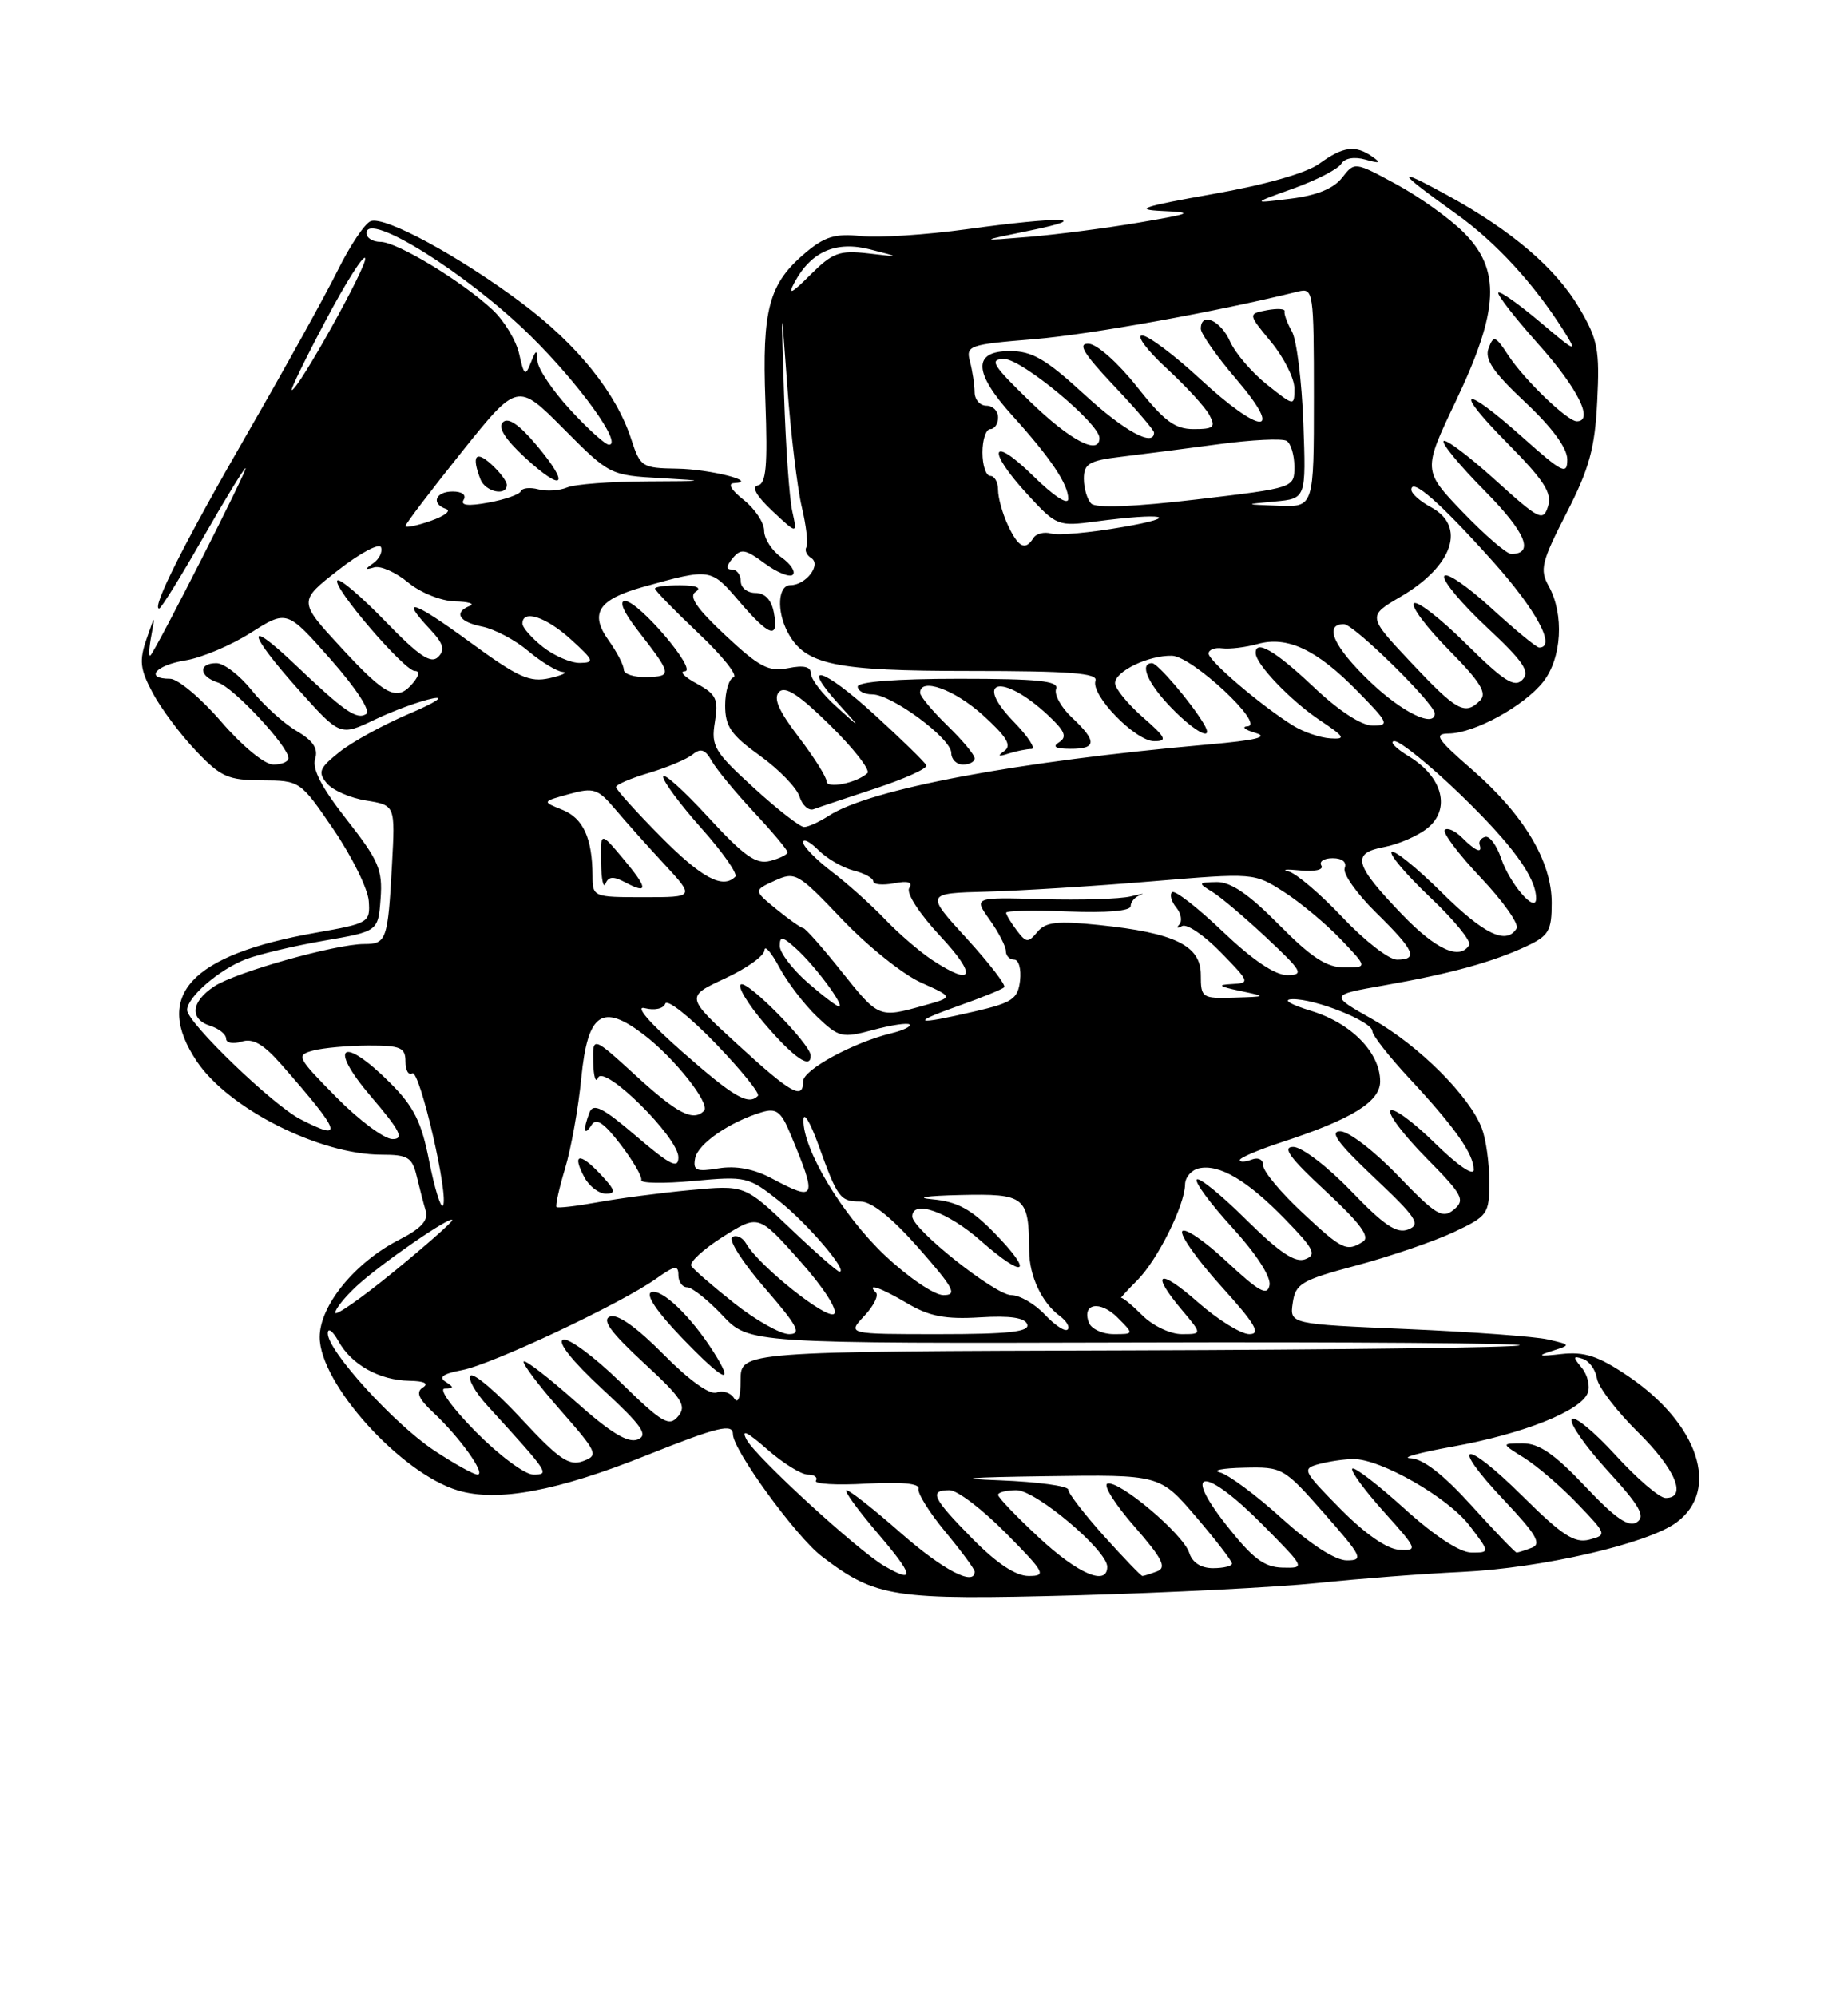 <?xml version="1.0" encoding="UTF-8" standalone="no"?>
<!DOCTYPE svg PUBLIC "-//W3C//DTD SVG 1.1//EN" "http://www.w3.org/Graphics/SVG/1.1/DTD/svg11.dtd" >
<svg xmlns="http://www.w3.org/2000/svg" xmlns:xlink="http://www.w3.org/1999/xlink" version="1.1" viewBox="0 0 237 256">
 <g >
 <path fill="currentColor"
d=" M 169.00 202.90 C 174.22 202.35 182.55 201.71 187.50 201.48 C 197.74 200.99 211.29 197.87 215.00 195.14 C 220.66 190.97 217.81 182.43 208.71 176.32 C 204.95 173.79 203.20 173.22 200.23 173.55 C 197.33 173.88 197.05 173.79 199.00 173.17 C 201.50 172.37 201.50 172.37 198.50 171.68 C 196.85 171.30 188.72 170.71 180.44 170.35 C 165.39 169.71 165.39 169.71 165.79 166.99 C 166.15 164.52 166.90 164.08 174.02 162.18 C 178.33 161.02 183.91 159.11 186.43 157.93 C 190.82 155.86 191.00 155.61 191.00 151.45 C 191.00 149.08 190.57 146.00 190.04 144.62 C 188.48 140.50 181.94 133.98 176.03 130.65 C 170.50 127.53 170.50 127.53 177.50 126.30 C 185.94 124.82 191.40 123.32 195.75 121.29 C 198.63 119.94 199.00 119.31 199.00 115.72 C 199.00 110.39 195.43 104.42 188.77 98.63 C 184.25 94.70 183.83 94.05 185.79 94.02 C 189.08 93.99 195.46 90.50 197.91 87.39 C 200.30 84.35 200.62 78.75 198.62 75.13 C 197.44 73.02 197.68 72.03 200.89 65.78 C 203.83 60.05 204.54 57.47 204.84 51.42 C 205.17 44.89 204.92 43.53 202.60 39.58 C 199.56 34.39 193.92 29.57 185.50 24.96 C 178.74 21.26 179.08 21.92 186.76 27.42 C 191.88 31.08 196.78 36.42 200.61 42.50 C 202.35 45.27 202.12 45.18 197.54 41.30 C 194.80 38.99 192.39 37.28 192.16 37.50 C 191.94 37.73 194.29 40.74 197.37 44.20 C 202.37 49.80 204.45 54.00 202.22 54.00 C 201.02 54.00 195.51 48.70 193.45 45.57 C 191.79 43.03 191.54 42.94 190.91 44.63 C 190.37 46.06 191.48 47.69 195.61 51.56 C 199.06 54.80 201.00 57.44 201.00 58.89 C 201.00 60.92 200.40 60.63 195.30 56.08 C 187.51 49.13 186.24 49.67 193.39 56.88 C 198.03 61.58 199.07 63.20 198.53 64.90 C 197.90 66.88 197.42 66.64 191.76 61.52 C 188.41 58.49 185.43 56.24 185.14 56.53 C 184.85 56.82 187.23 59.70 190.43 62.93 C 195.67 68.23 196.83 71.00 193.81 71.00 C 193.22 71.00 190.43 68.59 187.60 65.65 C 182.47 60.30 182.47 60.30 186.71 51.40 C 192.27 39.74 192.51 34.57 187.70 29.78 C 185.89 27.98 182.00 25.20 179.06 23.61 C 173.72 20.72 173.72 20.72 172.11 22.79 C 171.03 24.17 168.85 25.06 165.50 25.47 C 160.50 26.09 160.50 26.09 165.87 24.16 C 168.83 23.10 171.58 21.68 172.00 21.01 C 172.46 20.26 173.67 20.05 175.13 20.46 C 176.96 20.98 177.16 20.89 176.00 20.08 C 173.82 18.55 172.26 18.76 169.21 20.97 C 167.54 22.19 162.29 23.68 155.50 24.88 C 146.57 26.46 145.34 26.87 149.00 27.04 C 153.17 27.24 152.95 27.35 146.00 28.54 C 141.88 29.24 135.57 30.06 132.00 30.36 C 125.50 30.90 125.50 30.90 132.00 29.57 C 140.54 27.83 136.00 27.72 124.00 29.38 C 118.78 30.10 112.67 30.50 110.43 30.26 C 107.14 29.91 105.78 30.31 103.31 32.39 C 98.60 36.35 97.72 39.61 98.16 51.45 C 98.46 59.68 98.26 62.00 97.20 62.22 C 96.34 62.40 97.01 63.58 99.06 65.50 C 102.26 68.50 102.26 68.50 101.60 65.50 C 101.23 63.85 100.76 57.10 100.55 50.50 C 100.16 38.50 100.16 38.50 100.97 49.50 C 101.41 55.55 102.25 62.50 102.82 64.95 C 103.40 67.39 103.67 69.72 103.42 70.13 C 103.17 70.53 103.45 71.16 104.03 71.52 C 105.38 72.35 103.36 75.00 101.38 75.00 C 99.76 75.00 99.57 78.32 101.03 81.06 C 103.26 85.22 106.96 86.00 124.42 86.00 C 137.20 86.00 140.84 86.28 140.49 87.25 C 139.85 89.07 145.61 95.00 148.02 95.00 C 149.77 95.00 149.55 94.54 146.53 91.90 C 144.59 90.19 143.00 88.24 143.00 87.56 C 143.00 86.05 147.29 83.98 150.30 84.05 C 152.87 84.10 162.33 92.92 160.00 93.09 C 159.18 93.15 159.62 93.53 161.00 93.94 C 162.80 94.46 161.11 94.88 155.00 95.42 C 130.48 97.58 111.56 101.13 106.29 104.56 C 105.07 105.35 103.64 106.00 103.12 106.00 C 102.59 106.00 99.68 103.73 96.65 100.96 C 91.60 96.35 91.18 95.64 91.68 92.56 C 92.16 89.61 91.87 88.99 89.37 87.63 C 87.79 86.78 87.09 86.06 87.82 86.04 C 89.52 85.99 81.95 77.08 80.17 77.03 C 79.35 77.01 79.96 78.45 81.75 80.75 C 86.19 86.46 86.24 86.69 82.97 86.78 C 81.33 86.83 80.00 86.40 80.00 85.84 C 80.00 85.27 79.12 83.57 78.03 82.05 C 75.58 78.60 76.74 76.83 82.50 75.22 C 91.13 72.82 91.16 72.82 94.77 77.04 C 98.68 81.62 99.92 82.02 99.24 78.50 C 98.94 76.89 98.10 76.00 96.88 76.00 C 95.85 76.00 95.00 75.33 95.00 74.50 C 95.00 73.67 94.49 73.00 93.88 73.00 C 93.09 73.00 93.12 72.56 93.97 71.54 C 95.02 70.27 95.57 70.36 98.08 72.22 C 99.67 73.39 101.29 74.04 101.68 73.66 C 102.06 73.27 101.39 72.26 100.19 71.42 C 98.99 70.58 98.00 69.04 98.00 68.02 C 98.00 66.99 96.81 65.21 95.37 64.07 C 93.80 62.84 93.29 61.97 94.12 61.93 C 97.44 61.76 91.06 60.13 86.83 60.07 C 82.33 60.00 82.11 59.86 80.94 56.25 C 79.02 50.37 74.08 44.22 67.01 38.91 C 58.95 32.86 49.34 27.65 47.54 28.35 C 46.79 28.63 44.88 31.49 43.30 34.68 C 41.71 37.88 36.52 47.25 31.76 55.50 C 23.67 69.51 19.39 78.00 20.41 78.00 C 20.65 78.00 23.17 73.95 26.00 69.00 C 28.83 64.05 31.31 60.00 31.50 60.00 C 31.86 60.00 20.10 83.15 19.30 84.00 C 19.05 84.27 19.09 83.15 19.40 81.50 C 19.92 78.70 19.89 78.72 18.81 81.85 C 17.83 84.69 17.95 85.75 19.58 88.81 C 20.63 90.79 23.12 94.12 25.10 96.20 C 28.30 99.58 29.23 100.00 33.60 100.02 C 38.49 100.05 38.51 100.07 42.79 106.34 C 45.14 109.80 47.17 113.91 47.29 115.47 C 47.49 118.24 47.32 118.35 40.50 119.55 C 24.40 122.39 19.58 127.63 25.27 136.08 C 29.35 142.12 41.01 148.00 48.93 148.00 C 52.31 148.00 52.86 148.34 53.44 150.75 C 53.80 152.26 54.32 154.27 54.60 155.20 C 54.96 156.42 54.00 157.47 51.21 158.89 C 45.53 161.79 41.00 167.34 41.00 171.38 C 41.00 177.33 51.37 188.83 58.72 191.03 C 63.79 192.55 71.43 191.13 82.95 186.52 C 92.05 182.88 94.00 182.41 94.00 183.84 C 94.00 185.85 102.10 196.97 105.39 199.48 C 112.33 204.78 114.52 205.11 138.00 204.48 C 149.82 204.15 163.78 203.44 169.00 202.90 Z  M 112.30 101.05 C 116.04 99.81 118.97 98.49 118.80 98.10 C 118.64 97.72 115.65 94.80 112.17 91.62 C 105.54 85.57 102.53 84.68 107.57 90.26 C 110.50 93.50 110.50 93.50 107.25 90.56 C 105.46 88.95 104.00 87.05 104.00 86.34 C 104.00 85.45 103.10 85.23 101.07 85.64 C 98.58 86.13 97.40 85.52 93.04 81.44 C 89.34 77.98 88.28 76.44 89.22 75.85 C 90.03 75.33 89.31 75.03 87.25 75.02 C 85.46 75.01 84.00 75.20 84.00 75.44 C 84.00 75.69 86.51 78.26 89.58 81.17 C 92.65 84.07 94.68 86.61 94.08 86.81 C 93.49 87.00 93.00 88.63 93.00 90.41 C 93.00 93.11 93.75 94.20 97.44 96.85 C 99.88 98.60 102.17 100.96 102.53 102.09 C 102.89 103.22 103.70 103.95 104.34 103.72 C 104.98 103.48 108.56 102.28 112.30 101.05 Z  M 125.00 97.20 C 125.00 96.75 123.42 94.87 121.50 93.00 C 119.58 91.13 118.00 89.25 118.00 88.80 C 118.00 86.79 122.37 88.34 126.05 91.66 C 129.12 94.44 129.79 95.55 128.80 96.26 C 127.87 96.92 128.02 97.02 129.33 96.59 C 130.34 96.27 131.67 96.00 132.28 96.00 C 132.89 96.00 131.87 94.43 130.01 92.51 C 124.71 87.05 128.56 86.25 134.35 91.62 C 136.56 93.67 136.89 94.45 135.85 95.12 C 134.91 95.71 135.34 95.97 137.25 95.98 C 140.66 96.00 140.72 95.02 137.47 91.97 C 136.08 90.67 135.17 89.01 135.44 88.30 C 135.83 87.28 133.19 87.00 122.97 87.00 C 114.99 87.00 110.00 87.38 110.00 88.00 C 110.00 88.55 110.83 89.00 111.85 89.00 C 114.36 89.00 122.00 94.65 122.00 96.51 C 122.00 97.33 122.67 98.00 123.50 98.00 C 124.33 98.00 125.00 97.64 125.00 97.20 Z  M 154.37 92.75 C 152.73 90.01 148.46 85.00 147.75 85.00 C 146.07 85.00 147.19 87.60 150.20 90.70 C 153.36 93.96 155.82 95.17 154.37 92.75 Z  M 113.40 200.71 C 110.04 198.77 96.94 186.76 95.75 184.53 C 95.00 183.12 95.80 183.50 98.37 185.75 C 100.40 187.54 102.76 189.00 103.59 189.00 C 104.43 189.00 104.90 189.35 104.64 189.78 C 104.37 190.21 107.29 190.38 111.12 190.16 C 115.59 189.91 117.97 190.14 117.79 190.80 C 117.63 191.37 119.19 193.87 121.25 196.35 C 123.31 198.84 125.00 201.13 125.00 201.44 C 125.00 203.36 120.94 201.24 115.54 196.50 C 112.10 193.47 108.96 191.00 108.56 191.00 C 108.17 191.00 109.96 193.47 112.54 196.50 C 117.21 201.96 117.43 203.05 113.40 200.71 Z  M 124.71 197.22 C 119.56 191.98 119.10 191.00 121.78 191.00 C 122.77 191.00 126.01 193.47 129.00 196.50 C 134.03 201.59 134.24 202.00 131.93 202.00 C 130.26 202.00 127.85 200.40 124.71 197.22 Z  M 133.25 197.08 C 130.36 194.39 128.00 191.93 128.00 191.60 C 128.00 191.27 129.06 191.00 130.36 191.00 C 132.85 191.00 142.00 198.72 142.00 200.82 C 142.00 203.34 138.27 201.75 133.25 197.08 Z  M 141.59 196.89 C 139.07 194.08 137.00 191.40 137.00 190.93 C 137.00 190.46 133.06 189.93 128.25 189.74 C 122.19 189.51 124.00 189.35 134.13 189.21 C 148.76 189.00 148.76 189.00 153.38 194.41 C 155.92 197.38 158.00 200.08 158.00 200.41 C 158.00 200.73 156.91 201.00 155.57 201.00 C 154.02 201.00 152.91 200.28 152.51 199.02 C 151.75 196.63 143.50 189.67 142.02 190.16 C 141.45 190.35 143.00 192.82 145.48 195.65 C 149.06 199.75 149.66 200.92 148.41 201.40 C 147.54 201.73 146.69 202.00 146.51 202.00 C 146.33 202.00 144.12 199.70 141.59 196.89 Z  M 157.24 195.43 C 151.39 187.97 154.61 188.02 162.00 195.50 C 167.43 201.00 167.43 201.00 164.47 200.93 C 162.11 200.87 160.63 199.74 157.24 195.43 Z  M 164.39 194.62 C 161.12 191.65 157.55 189.01 156.47 188.73 C 155.39 188.46 156.76 188.18 159.53 188.12 C 164.47 188.00 164.65 188.10 169.84 194.00 C 174.69 199.52 174.93 200.00 172.73 200.00 C 171.24 200.00 168.09 197.96 164.39 194.62 Z  M 171.89 193.39 C 167.05 188.48 166.94 188.25 169.17 187.65 C 170.45 187.31 172.42 187.02 173.55 187.01 C 177.07 186.99 185.71 191.93 188.47 195.55 C 191.10 199.00 191.10 199.00 188.72 199.00 C 187.23 199.00 184.01 196.89 180.13 193.38 C 176.71 190.28 173.70 187.97 173.43 188.24 C 173.16 188.50 174.98 190.99 177.47 193.76 C 181.78 198.55 181.88 198.78 179.47 198.64 C 177.87 198.55 175.08 196.62 171.89 193.39 Z  M 188.74 193.00 C 185.11 189.00 182.51 186.97 180.90 186.91 C 179.58 186.86 182.05 186.18 186.39 185.40 C 195.36 183.78 202.74 180.84 203.62 178.54 C 203.95 177.68 203.61 176.23 202.86 175.32 C 201.70 173.91 201.72 173.75 203.00 174.17 C 203.82 174.44 204.63 175.56 204.80 176.66 C 204.96 177.77 207.32 180.86 210.05 183.55 C 214.87 188.30 216.43 192.00 213.60 192.00 C 212.83 192.00 209.93 189.52 207.17 186.49 C 204.40 183.46 201.87 181.40 201.56 181.90 C 201.25 182.41 203.32 185.38 206.17 188.50 C 210.31 193.02 211.06 194.35 209.93 195.10 C 208.86 195.79 207.17 194.62 203.29 190.51 C 199.39 186.38 197.39 185.00 195.29 185.00 C 192.50 185.01 192.50 185.01 195.50 186.88 C 197.15 187.92 200.22 190.55 202.32 192.75 C 206.07 196.66 206.10 196.74 203.82 197.34 C 201.93 197.83 200.34 196.80 195.28 191.78 C 187.70 184.27 185.73 184.72 192.92 192.32 C 197.03 196.67 197.74 197.89 196.45 198.38 C 195.56 198.72 194.69 199.00 194.50 199.00 C 194.32 199.00 191.72 196.30 188.74 193.00 Z  M 55.66 185.90 C 50.52 182.49 41.98 173.09 42.04 170.89 C 42.05 170.13 42.67 170.58 43.40 171.89 C 45.07 174.92 48.65 176.91 52.50 176.98 C 54.40 177.01 55.04 177.32 54.24 177.83 C 53.31 178.42 53.65 179.26 55.59 181.07 C 58.99 184.25 62.38 189.00 61.24 189.00 C 60.75 189.00 58.24 187.61 55.66 185.90 Z  M 61.00 183.50 C 57.97 180.43 56.22 177.99 57.03 177.98 C 58.23 177.97 58.25 177.81 57.15 177.11 C 56.20 176.51 56.82 176.07 59.26 175.61 C 63.08 174.89 79.67 167.08 84.15 163.89 C 86.54 162.19 87.00 162.12 87.00 163.43 C 87.00 164.29 87.51 165.00 88.13 165.00 C 88.75 165.00 90.79 166.62 92.66 168.60 C 96.05 172.20 96.05 172.20 145.73 172.07 C 173.05 171.99 195.18 172.16 194.90 172.43 C 194.63 172.71 172.04 173.00 144.70 173.08 C 95.00 173.22 95.00 173.22 94.98 176.86 C 94.98 179.12 94.66 180.01 94.15 179.22 C 93.71 178.51 92.69 178.18 91.90 178.48 C 91.03 178.82 88.37 176.91 85.10 173.60 C 81.69 170.15 79.19 168.37 78.24 168.74 C 77.15 169.16 78.30 170.74 82.51 174.64 C 87.48 179.22 88.10 180.18 86.97 181.53 C 85.82 182.92 84.94 182.41 79.58 177.17 C 76.24 173.91 72.92 171.45 72.22 171.71 C 71.43 172.00 73.36 174.43 77.22 178.01 C 82.37 182.78 83.19 183.95 81.77 184.51 C 80.53 185.00 78.28 183.63 73.81 179.64 C 70.38 176.59 67.39 174.28 67.17 174.50 C 66.94 174.73 69.04 177.52 71.83 180.70 C 76.64 186.18 76.80 186.53 74.77 187.28 C 72.99 187.94 71.68 187.05 66.85 181.84 C 63.67 178.41 60.74 175.92 60.35 176.32 C 59.96 176.71 60.96 178.49 62.59 180.26 C 70.46 188.89 70.53 189.00 68.39 189.00 C 67.31 189.00 63.99 186.53 61.00 183.50 Z  M 91.51 173.28 C 88.61 168.72 84.86 165.12 83.53 165.63 C 82.75 165.92 84.22 168.11 87.39 171.41 C 92.86 177.09 94.35 177.77 91.51 173.28 Z  M 94.18 167.05 C 91.43 164.87 88.94 162.72 88.66 162.26 C 88.37 161.80 90.19 160.12 92.70 158.53 C 97.27 155.65 97.27 155.65 102.55 161.57 C 105.55 164.93 107.47 167.88 106.98 168.39 C 106.13 169.27 97.30 162.23 95.69 159.39 C 95.24 158.60 94.44 158.23 93.91 158.56 C 93.37 158.89 95.25 161.82 98.07 165.08 C 102.31 169.97 102.85 171.00 101.19 171.00 C 100.08 171.00 96.93 169.22 94.18 167.05 Z  M 110.83 168.68 C 112.04 167.40 112.71 166.05 112.34 165.68 C 111.03 164.37 112.92 165.02 116.44 167.10 C 119.20 168.72 121.27 169.12 125.66 168.85 C 129.55 168.61 131.45 168.89 131.74 169.75 C 132.07 170.70 129.38 171.00 120.41 171.00 C 108.65 171.00 108.65 171.00 110.83 168.68 Z  M 134.00 168.50 C 132.71 167.12 130.77 166.00 129.68 166.00 C 127.64 166.00 117.00 157.55 117.00 155.92 C 117.00 153.71 121.56 155.32 125.75 159.01 C 131.44 164.02 132.70 163.33 127.53 158.03 C 124.55 154.98 122.78 154.02 119.60 153.72 C 117.25 153.51 118.77 153.27 123.13 153.17 C 131.50 152.98 131.95 153.35 131.99 160.32 C 132.00 163.55 133.61 166.97 135.91 168.67 C 136.78 169.31 137.24 170.10 136.92 170.41 C 136.60 170.73 135.29 169.87 134.00 168.50 Z  M 139.65 169.53 C 138.70 167.06 141.08 166.63 143.32 168.88 C 145.44 171.00 145.44 171.00 142.83 171.00 C 141.39 171.00 139.96 170.34 139.65 169.53 Z  M 146.52 168.61 C 145.20 167.29 143.97 166.28 143.79 166.36 C 143.61 166.44 144.53 165.42 145.85 164.10 C 148.45 161.49 151.94 154.49 151.98 151.82 C 151.99 150.90 152.79 149.97 153.75 149.75 C 156.35 149.16 159.98 151.30 164.82 156.28 C 168.53 160.09 168.90 160.83 167.39 161.40 C 166.11 161.90 164.08 160.54 159.84 156.35 C 156.66 153.19 153.80 150.87 153.49 151.18 C 153.17 151.49 155.22 154.27 158.04 157.35 C 161.10 160.70 163.02 163.66 162.81 164.73 C 162.53 166.16 161.47 165.57 157.32 161.70 C 154.50 159.06 151.93 157.31 151.62 157.81 C 151.31 158.31 153.56 161.48 156.61 164.86 C 160.99 169.70 161.76 171.00 160.22 171.00 C 159.16 171.00 156.19 169.16 153.64 166.92 C 148.59 162.47 147.46 163.02 151.59 167.92 C 154.18 171.00 154.18 171.00 151.54 171.00 C 150.09 171.00 147.83 169.92 146.52 168.61 Z  M 43.00 168.25 C 43.00 167.77 44.24 166.23 45.75 164.83 C 48.88 161.94 58.00 155.66 58.00 156.39 C 58.00 156.65 54.62 159.63 50.50 163.00 C 46.38 166.37 43.00 168.73 43.00 168.25 Z  M 113.47 160.89 C 108.02 155.73 102.97 147.34 103.04 143.55 C 103.06 142.42 103.91 143.84 104.94 146.69 C 107.41 153.56 107.74 154.00 110.34 154.00 C 111.79 154.00 114.37 156.06 117.84 160.00 C 122.34 165.12 122.81 166.00 121.00 166.00 C 119.82 166.00 116.48 163.73 113.47 160.89 Z  M 101.34 157.44 C 95.50 151.88 95.50 151.88 88.50 152.54 C 84.65 152.90 79.29 153.61 76.59 154.11 C 73.89 154.60 71.54 154.87 71.37 154.71 C 71.21 154.54 71.70 152.32 72.47 149.77 C 73.24 147.21 74.18 141.99 74.55 138.15 C 75.38 129.80 77.22 128.54 82.57 132.62 C 86.52 135.63 91.16 141.50 90.29 142.38 C 88.89 143.78 86.89 142.75 81.58 137.90 C 76.00 132.80 76.00 132.80 76.08 136.15 C 76.12 137.99 76.40 138.89 76.69 138.15 C 77.43 136.32 87.00 145.77 87.00 148.33 C 87.00 149.88 85.97 149.36 81.60 145.63 C 77.30 141.95 76.08 141.34 75.60 142.59 C 74.74 144.83 74.89 145.73 75.86 144.20 C 76.46 143.24 77.46 143.91 79.59 146.70 C 81.19 148.79 82.38 150.84 82.24 151.26 C 82.11 151.67 85.12 151.72 88.93 151.37 C 95.66 150.74 95.99 150.82 99.91 153.93 C 103.57 156.83 108.84 163.00 107.66 163.00 C 107.40 163.00 104.55 160.50 101.34 157.44 Z  M 77.00 150.50 C 74.32 147.65 73.31 147.85 74.95 150.91 C 75.57 152.06 76.81 153.00 77.71 153.00 C 79.04 153.00 78.91 152.53 77.00 150.50 Z  M 166.96 155.36 C 164.23 152.81 162.00 150.13 162.00 149.39 C 162.00 148.62 161.37 148.30 160.50 148.64 C 159.68 148.95 159.00 148.98 159.00 148.69 C 159.00 148.40 161.36 147.39 164.25 146.44 C 173.34 143.47 177.00 141.22 177.00 138.61 C 177.00 134.93 173.32 131.16 168.19 129.58 C 165.44 128.74 164.42 128.11 165.73 128.07 C 168.61 127.98 176.00 130.93 176.00 132.17 C 176.00 132.69 178.17 135.46 180.83 138.31 C 186.61 144.52 189.00 147.92 189.00 149.93 C 189.00 150.80 186.91 149.36 184.02 146.52 C 181.29 143.83 178.72 141.94 178.33 142.34 C 177.94 142.73 179.98 145.44 182.86 148.36 C 187.60 153.16 187.95 153.80 186.45 155.04 C 184.99 156.25 184.15 155.74 179.31 150.71 C 176.30 147.57 172.96 145.00 171.89 145.00 C 170.45 145.00 171.59 146.55 176.22 150.92 C 181.68 156.07 182.25 156.94 180.61 157.58 C 179.13 158.16 177.51 157.07 173.27 152.66 C 170.26 149.53 166.95 147.00 165.86 147.00 C 164.38 147.00 165.43 148.43 170.00 152.66 C 174.44 156.78 175.75 158.54 174.80 159.14 C 172.69 160.48 172.15 160.22 166.96 155.36 Z  M 55.04 148.82 C 54.06 143.80 53.08 141.84 50.03 138.79 C 43.90 132.66 41.98 133.98 47.54 140.50 C 51.33 144.93 51.87 146.00 50.34 146.00 C 49.29 146.00 46.05 143.59 43.14 140.64 C 38.08 135.51 37.94 135.25 40.17 134.65 C 41.45 134.31 44.64 134.02 47.25 134.01 C 51.38 134.00 52.00 134.27 52.00 136.06 C 52.00 137.19 52.39 137.87 52.88 137.58 C 53.82 137.00 57.67 153.67 56.79 154.54 C 56.51 154.83 55.72 152.25 55.04 148.82 Z  M 99.01 151.06 C 96.69 149.82 94.40 149.39 92.16 149.75 C 89.28 150.22 88.85 150.03 89.15 148.45 C 89.51 146.60 93.60 143.78 97.71 142.55 C 99.55 142.00 100.17 142.46 101.34 145.28 C 104.85 153.67 104.69 154.08 99.01 151.06 Z  M 38.50 143.44 C 34.95 141.61 24.00 131.05 24.00 129.46 C 24.00 127.82 28.06 124.30 31.50 122.96 C 33.15 122.32 37.65 121.25 41.50 120.58 C 48.50 119.38 48.50 119.38 48.81 115.18 C 49.08 111.48 48.57 110.28 44.47 105.06 C 41.29 101.02 40.01 98.56 40.41 97.29 C 40.84 95.94 40.17 94.94 37.99 93.66 C 36.34 92.68 33.76 90.33 32.25 88.44 C 30.74 86.55 28.71 85.00 27.75 85.00 C 25.38 85.00 25.53 86.72 27.97 87.49 C 29.97 88.12 37.00 95.67 37.00 97.18 C 37.00 97.63 36.13 98.00 35.06 98.00 C 33.95 98.00 31.09 95.65 28.37 92.50 C 25.76 89.47 22.80 87.00 21.81 87.00 C 18.50 87.00 19.94 85.26 23.76 84.65 C 25.83 84.32 29.61 82.73 32.16 81.11 C 36.80 78.17 36.80 78.17 42.41 84.52 C 45.70 88.25 47.58 91.14 46.96 91.52 C 45.73 92.29 44.16 91.19 37.75 85.09 C 31.37 79.03 31.72 81.06 38.31 88.43 C 43.62 94.36 43.62 94.36 48.06 92.24 C 50.50 91.07 53.85 89.85 55.50 89.52 C 57.15 89.19 55.80 90.07 52.50 91.47 C 49.20 92.87 45.16 95.09 43.53 96.39 C 40.95 98.45 40.74 98.98 41.91 100.39 C 42.65 101.29 44.93 102.29 46.97 102.61 C 50.69 103.21 50.69 103.21 50.27 110.85 C 49.74 120.50 49.57 121.00 46.71 121.00 C 43.04 121.00 30.27 124.60 27.50 126.41 C 24.49 128.38 24.27 130.63 27.00 131.50 C 28.10 131.85 29.00 132.58 29.00 133.13 C 29.00 133.68 29.89 133.85 30.98 133.51 C 32.44 133.04 33.78 133.82 36.11 136.47 C 43.80 145.24 44.20 146.38 38.50 143.44 Z  M 87.50 134.81 C 83.23 131.05 81.36 128.87 82.70 129.22 C 83.94 129.54 85.09 129.29 85.32 128.64 C 85.55 128.01 88.44 130.30 91.74 133.71 C 95.04 137.13 97.50 140.17 97.20 140.46 C 95.96 141.71 94.13 140.64 87.50 134.81 Z  M 94.61 133.88 C 87.93 127.76 87.93 127.76 92.96 125.42 C 95.73 124.14 98.02 122.51 98.04 121.80 C 98.07 121.08 98.93 122.08 99.95 124.00 C 100.98 125.92 103.16 128.77 104.79 130.32 C 107.60 132.99 107.98 133.08 111.98 132.01 C 114.30 131.38 116.40 131.07 116.65 131.31 C 116.89 131.56 115.83 132.07 114.30 132.44 C 109.44 133.62 103.00 137.12 103.00 138.59 C 103.00 141.03 101.48 140.18 94.61 133.88 Z  M 103.96 135.25 C 103.88 133.80 96.05 125.82 95.05 126.16 C 94.49 126.35 95.86 128.64 98.09 131.25 C 101.82 135.61 104.06 137.14 103.96 135.25 Z  M 122.91 128.93 C 125.89 127.88 128.53 126.80 128.79 126.54 C 129.05 126.28 126.88 123.47 123.97 120.28 C 118.68 114.50 118.68 114.50 126.59 114.29 C 130.94 114.17 140.43 113.58 147.67 112.97 C 160.82 111.87 160.84 111.87 164.67 114.33 C 166.78 115.68 170.05 118.41 171.95 120.39 C 175.39 124.00 175.39 124.00 172.41 124.00 C 170.12 124.00 168.17 122.72 164.00 118.50 C 160.16 114.61 157.82 113.02 156.03 113.06 C 153.64 113.11 153.61 113.18 155.46 114.31 C 156.54 114.96 159.69 117.63 162.46 120.23 C 167.03 124.51 167.27 124.96 165.09 124.98 C 163.51 124.99 160.65 123.06 156.79 119.38 C 153.55 116.29 150.63 114.03 150.31 114.36 C 149.98 114.68 150.23 115.57 150.85 116.32 C 151.47 117.07 151.65 118.05 151.24 118.50 C 150.83 118.95 150.99 119.04 151.59 118.70 C 152.19 118.36 154.41 119.86 156.54 122.04 C 160.31 125.90 160.34 126.00 157.95 126.13 C 156.06 126.23 156.30 126.43 159.00 127.00 C 162.50 127.74 162.50 127.74 158.25 127.87 C 154.15 128.00 154.00 127.89 154.00 124.95 C 154.00 121.19 150.68 119.57 140.92 118.56 C 135.58 118.01 134.10 118.17 133.04 119.45 C 131.86 120.87 131.61 120.85 130.40 119.26 C 129.67 118.29 129.05 117.28 129.03 117.00 C 129.01 116.72 132.60 116.65 137.00 116.83 C 141.90 117.03 145.00 116.76 145.00 116.15 C 145.00 115.60 145.56 114.95 146.25 114.72 C 146.94 114.48 146.38 114.56 145.00 114.90 C 143.62 115.23 138.53 115.39 133.68 115.25 C 124.86 115.00 124.86 115.00 126.93 117.90 C 128.07 119.50 129.00 121.30 129.00 121.90 C 129.00 122.51 129.48 123.00 130.07 123.00 C 130.65 123.00 130.99 124.21 130.82 125.68 C 130.54 128.04 129.83 128.52 125.00 129.64 C 117.30 131.43 116.58 131.18 122.91 128.93 Z  M 107.91 124.50 C 105.50 121.47 103.29 118.98 103.01 118.96 C 102.73 118.94 101.18 117.85 99.56 116.53 C 96.63 114.13 96.63 114.13 99.36 112.88 C 101.99 111.68 102.33 111.88 108.01 117.85 C 111.27 121.27 115.81 124.91 118.12 125.94 C 122.31 127.82 122.31 127.82 118.41 128.90 C 112.70 130.49 112.69 130.49 107.91 124.50 Z  M 103.53 125.90 C 101.59 124.19 100.00 122.09 100.00 121.24 C 100.00 119.95 100.36 120.01 102.11 121.60 C 104.53 123.78 108.40 129.00 107.60 129.00 C 107.31 129.00 105.48 127.60 103.53 125.90 Z  M 119.56 123.05 C 117.94 121.98 115.20 119.62 113.47 117.80 C 111.74 115.99 108.68 113.24 106.66 111.71 C 104.65 110.17 103.00 108.48 103.00 107.96 C 103.00 107.43 103.89 107.89 104.97 108.97 C 106.06 110.06 108.09 111.23 109.47 111.58 C 110.86 111.93 112.00 112.56 112.00 112.97 C 112.00 113.38 113.19 113.49 114.65 113.22 C 116.46 112.87 117.08 113.07 116.60 113.84 C 116.20 114.49 117.93 117.14 120.59 119.99 C 125.36 125.09 124.87 126.55 119.56 123.05 Z  M 172.16 117.57 C 169.33 114.58 166.23 111.94 165.26 111.70 C 164.29 111.45 164.97 111.39 166.77 111.57 C 168.64 111.75 169.79 111.48 169.46 110.94 C 169.14 110.42 169.79 110.00 170.91 110.00 C 172.14 110.00 172.75 110.50 172.45 111.27 C 172.18 111.97 173.99 114.54 176.48 116.98 C 181.43 121.84 181.95 123.00 179.15 123.00 C 178.12 123.00 174.98 120.56 172.16 117.57 Z  M 179.85 117.25 C 173.66 110.81 173.26 109.36 177.50 108.57 C 179.35 108.22 181.86 107.13 183.08 106.14 C 186.08 103.70 185.03 99.60 180.72 96.97 C 178.95 95.89 178.11 95.01 178.85 95.00 C 179.59 95.00 183.34 98.04 187.20 101.75 C 193.91 108.22 197.00 112.45 197.00 115.16 C 197.00 117.20 193.63 113.32 192.50 109.98 C 191.95 108.36 191.05 107.14 190.50 107.26 C 189.95 107.39 189.61 107.84 189.75 108.25 C 190.16 109.47 189.26 109.12 187.52 107.38 C 186.63 106.49 185.63 106.04 185.30 106.37 C 184.96 106.70 187.04 109.46 189.90 112.49 C 192.77 115.52 194.84 118.45 194.50 119.00 C 193.17 121.15 190.32 119.77 184.81 114.31 C 181.64 111.18 178.79 108.88 178.47 109.20 C 178.15 109.52 180.38 112.14 183.42 115.02 C 186.47 117.90 188.72 120.65 188.42 121.13 C 187.20 123.10 184.17 121.73 179.85 117.25 Z  M 75.99 112.25 C 75.96 107.42 74.80 104.87 72.11 103.79 C 69.50 102.74 69.50 102.74 72.98 101.78 C 76.13 100.91 76.67 101.09 78.85 103.66 C 80.16 105.22 83.01 108.41 85.18 110.75 C 89.11 115.00 89.11 115.00 82.56 115.00 C 76.07 115.00 76.00 114.97 75.99 112.25 Z  M 80.17 113.09 C 83.19 114.70 83.11 113.87 79.90 110.04 C 77.00 106.58 77.00 106.58 77.08 110.54 C 77.12 112.72 77.38 113.94 77.66 113.26 C 78.03 112.33 78.67 112.29 80.17 113.09 Z  M 84.72 107.22 C 81.57 104.04 79.00 101.19 79.00 100.88 C 79.00 100.57 80.91 99.75 83.25 99.06 C 85.59 98.36 88.11 97.30 88.85 96.69 C 89.87 95.86 90.45 96.06 91.28 97.54 C 91.88 98.60 94.31 101.55 96.68 104.09 C 99.06 106.63 101.00 108.95 101.00 109.24 C 101.00 109.53 99.99 110.03 98.76 110.35 C 96.96 110.82 95.43 109.74 90.81 104.72 C 87.67 101.30 85.07 98.97 85.05 99.55 C 85.02 100.13 87.23 103.11 89.96 106.17 C 92.69 109.23 94.64 112.02 94.30 112.37 C 92.68 113.99 89.99 112.54 84.72 107.22 Z  M 165.83 93.00 C 161.74 90.46 155.00 84.71 155.00 83.77 C 155.00 83.28 155.79 82.97 156.75 83.10 C 157.71 83.22 159.75 82.97 161.27 82.55 C 165.08 81.48 168.85 83.25 174.06 88.56 C 178.09 92.66 178.24 93.00 176.05 93.00 C 174.59 93.00 171.68 91.10 168.41 88.00 C 163.52 83.38 160.95 81.90 161.04 83.75 C 161.11 85.20 165.54 89.81 169.23 92.29 C 172.48 94.46 172.66 94.77 170.61 94.64 C 169.31 94.56 167.16 93.83 165.83 93.00 Z  M 175.75 87.42 C 171.06 82.95 169.71 80.00 172.35 80.00 C 173.62 80.00 184.00 90.20 184.00 91.44 C 184.00 93.34 179.81 91.30 175.75 87.42 Z  M 180.94 84.89 C 175.37 78.97 175.37 78.97 179.67 76.46 C 186.36 72.53 188.07 67.44 183.50 65.00 C 182.12 64.26 181.00 63.26 181.00 62.77 C 181.00 61.18 184.73 64.45 191.42 71.92 C 197.03 78.17 199.63 83.00 197.39 83.00 C 197.05 83.00 194.26 80.70 191.18 77.88 C 188.10 75.07 185.42 73.25 185.21 73.86 C 185.01 74.46 187.47 77.40 190.68 80.40 C 195.39 84.80 196.26 86.09 195.24 87.13 C 194.22 88.18 192.85 87.30 188.02 82.52 C 184.74 79.27 181.73 76.94 181.33 77.33 C 180.94 77.73 182.96 80.42 185.82 83.32 C 189.88 87.43 190.75 88.85 189.81 89.79 C 187.87 91.73 186.82 91.15 180.94 84.89 Z  M 43.77 83.03 C 38.26 77.07 38.26 77.07 43.38 73.07 C 46.20 70.87 48.67 69.56 48.87 70.15 C 49.08 70.75 48.63 71.66 47.87 72.19 C 46.75 72.98 46.77 73.07 48.00 72.72 C 48.83 72.49 50.77 73.36 52.33 74.65 C 53.90 75.96 56.56 77.03 58.33 77.08 C 60.07 77.12 60.94 77.38 60.25 77.66 C 58.13 78.52 58.86 79.72 61.86 80.32 C 63.43 80.64 66.09 82.04 67.75 83.45 C 69.42 84.85 71.40 86.05 72.14 86.12 C 72.89 86.18 72.15 86.54 70.50 86.92 C 67.93 87.50 66.47 86.84 60.25 82.29 C 52.96 76.96 51.13 76.38 55.19 80.70 C 56.87 82.49 57.10 83.30 56.19 84.21 C 55.27 85.13 53.72 84.08 49.41 79.63 C 46.33 76.45 43.57 74.10 43.27 74.40 C 42.54 75.13 51.85 86.00 53.20 86.00 C 53.84 86.00 53.76 86.58 53.00 87.50 C 50.95 89.97 49.55 89.29 43.77 83.03 Z  M 69.63 82.93 C 68.19 81.79 67.00 80.44 67.00 79.93 C 67.00 78.07 70.04 79.07 73.23 81.97 C 76.17 84.64 76.29 84.94 74.38 84.97 C 73.22 84.99 71.08 84.07 69.63 82.93 Z  M 129.25 67.29 C 128.56 65.81 128.00 63.79 128.00 62.80 C 128.00 61.81 127.55 61.00 127.00 61.00 C 126.45 61.00 126.00 59.65 126.00 58.00 C 126.00 56.35 126.45 55.00 127.00 55.00 C 127.55 55.00 128.00 54.33 128.00 53.50 C 128.00 52.67 127.33 52.00 126.50 52.00 C 125.67 52.00 124.99 51.21 124.99 50.25 C 124.98 49.29 124.71 47.53 124.40 46.35 C 123.85 44.30 124.25 44.16 132.66 43.47 C 139.86 42.87 156.04 39.95 166.50 37.36 C 168.43 36.88 168.50 37.36 168.50 50.93 C 168.50 65.00 168.50 65.00 164.00 64.83 C 159.50 64.65 159.50 64.65 163.50 64.28 C 167.50 63.91 167.50 63.91 167.15 54.21 C 166.95 48.87 166.30 43.60 165.69 42.50 C 165.07 41.40 164.65 40.23 164.74 39.90 C 164.83 39.57 163.81 39.51 162.47 39.76 C 160.04 40.23 160.04 40.23 163.02 43.84 C 164.66 45.83 166.00 48.50 166.00 49.77 C 166.00 52.09 166.00 52.09 162.48 49.29 C 160.55 47.76 158.41 45.26 157.74 43.75 C 156.52 41.03 154.00 39.94 154.00 42.14 C 154.00 42.77 156.06 45.70 158.58 48.64 C 164.80 55.92 161.75 55.83 153.83 48.50 C 150.56 45.48 147.25 43.00 146.47 43.00 C 145.68 43.00 147.09 44.88 149.59 47.19 C 152.09 49.49 154.57 52.19 155.10 53.19 C 155.94 54.75 155.66 55.00 153.08 55.00 C 150.66 55.00 149.29 53.97 145.80 49.56 C 143.39 46.51 140.67 44.09 139.60 44.06 C 138.17 44.01 138.95 45.31 142.85 49.44 C 145.68 52.43 148.00 55.13 148.00 55.44 C 148.00 57.35 144.16 55.25 139.00 50.50 C 134.12 46.02 132.37 45.00 129.51 45.00 C 124.72 45.00 124.83 47.75 129.83 53.27 C 134.73 58.69 137.00 62.06 137.00 63.93 C 137.00 64.81 135.17 63.62 132.50 61.00 C 127.05 55.65 126.47 57.61 131.79 63.39 C 135.49 67.41 135.68 67.49 140.54 66.84 C 149.24 65.68 151.78 66.20 144.00 67.55 C 139.88 68.27 135.75 68.65 134.83 68.39 C 133.92 68.13 132.88 68.39 132.53 68.96 C 131.49 70.63 130.59 70.17 129.25 67.29 Z  M 52.00 67.42 C 52.00 67.16 55.23 62.91 59.18 57.98 C 66.36 49.01 66.36 49.01 72.28 54.96 C 78.18 60.89 78.22 60.92 84.85 61.29 C 90.78 61.63 90.58 61.67 83.00 61.70 C 78.33 61.72 73.71 62.07 72.74 62.48 C 71.76 62.89 70.10 63.00 69.03 62.72 C 67.97 62.44 66.96 62.55 66.80 62.96 C 66.63 63.38 64.77 64.03 62.65 64.42 C 60.03 64.90 59.01 64.79 59.46 64.06 C 59.84 63.44 59.26 63.00 58.06 63.00 C 55.83 63.00 55.24 64.58 57.22 65.24 C 57.90 65.47 57.00 66.15 55.22 66.77 C 53.45 67.39 52.00 67.68 52.00 67.42 Z  M 65.00 62.15 C 65.00 61.69 64.10 60.50 63.00 59.50 C 61.00 57.69 60.46 58.43 61.61 61.42 C 62.23 63.05 65.00 63.65 65.00 62.15 Z  M 68.86 57.12 C 66.61 54.43 65.17 53.44 64.50 54.12 C 63.83 54.79 64.77 56.29 67.33 58.65 C 72.27 63.19 73.18 62.28 68.86 57.12 Z  M 139.95 64.55 C 139.43 64.03 139.00 62.59 139.00 61.36 C 139.00 59.44 139.67 59.04 143.75 58.55 C 146.36 58.24 151.99 57.51 156.26 56.94 C 160.53 56.36 164.46 56.17 165.01 56.51 C 165.55 56.84 166.00 58.34 166.00 59.83 C 166.00 62.54 166.00 62.54 153.45 64.02 C 145.50 64.96 140.56 65.16 139.95 64.55 Z  M 73.13 52.52 C 70.86 50.06 68.97 47.25 68.93 46.27 C 68.87 44.74 68.75 44.78 68.07 46.50 C 67.38 48.27 67.20 48.14 66.59 45.39 C 66.21 43.68 64.69 41.14 63.20 39.74 C 59.34 36.11 50.92 31.00 48.80 31.00 C 47.81 31.00 47.00 30.50 47.00 29.89 C 47.00 26.99 59.90 35.05 67.99 43.00 C 74.26 49.16 79.92 57.00 78.09 57.00 C 77.63 57.00 75.40 54.99 73.13 52.52 Z  M 132.16 51.52 C 127.25 46.77 126.81 46.04 128.79 46.02 C 131.01 46.00 141.00 54.28 141.00 56.14 C 141.00 58.42 137.28 56.48 132.16 51.52 Z  M 41.77 41.08 C 44.37 36.17 46.65 32.58 46.84 33.09 C 47.16 33.98 38.24 50.00 37.42 50.00 C 37.21 50.00 39.17 45.98 41.77 41.08 Z  M 101.87 36.24 C 104.01 32.24 107.20 30.84 111.60 31.97 C 115.50 32.97 115.50 32.97 111.33 32.48 C 107.64 32.06 106.78 32.38 103.91 35.24 C 101.54 37.62 100.99 37.88 101.87 36.24 Z  M 106.00 100.14 C 106.00 99.60 104.39 97.04 102.42 94.46 C 99.83 91.07 99.14 89.46 99.93 88.67 C 100.71 87.89 102.54 89.09 106.50 93.00 C 109.52 95.98 111.65 98.72 111.24 99.10 C 109.84 100.38 106.00 101.14 106.00 100.14 Z "/>
</g>
</svg>
